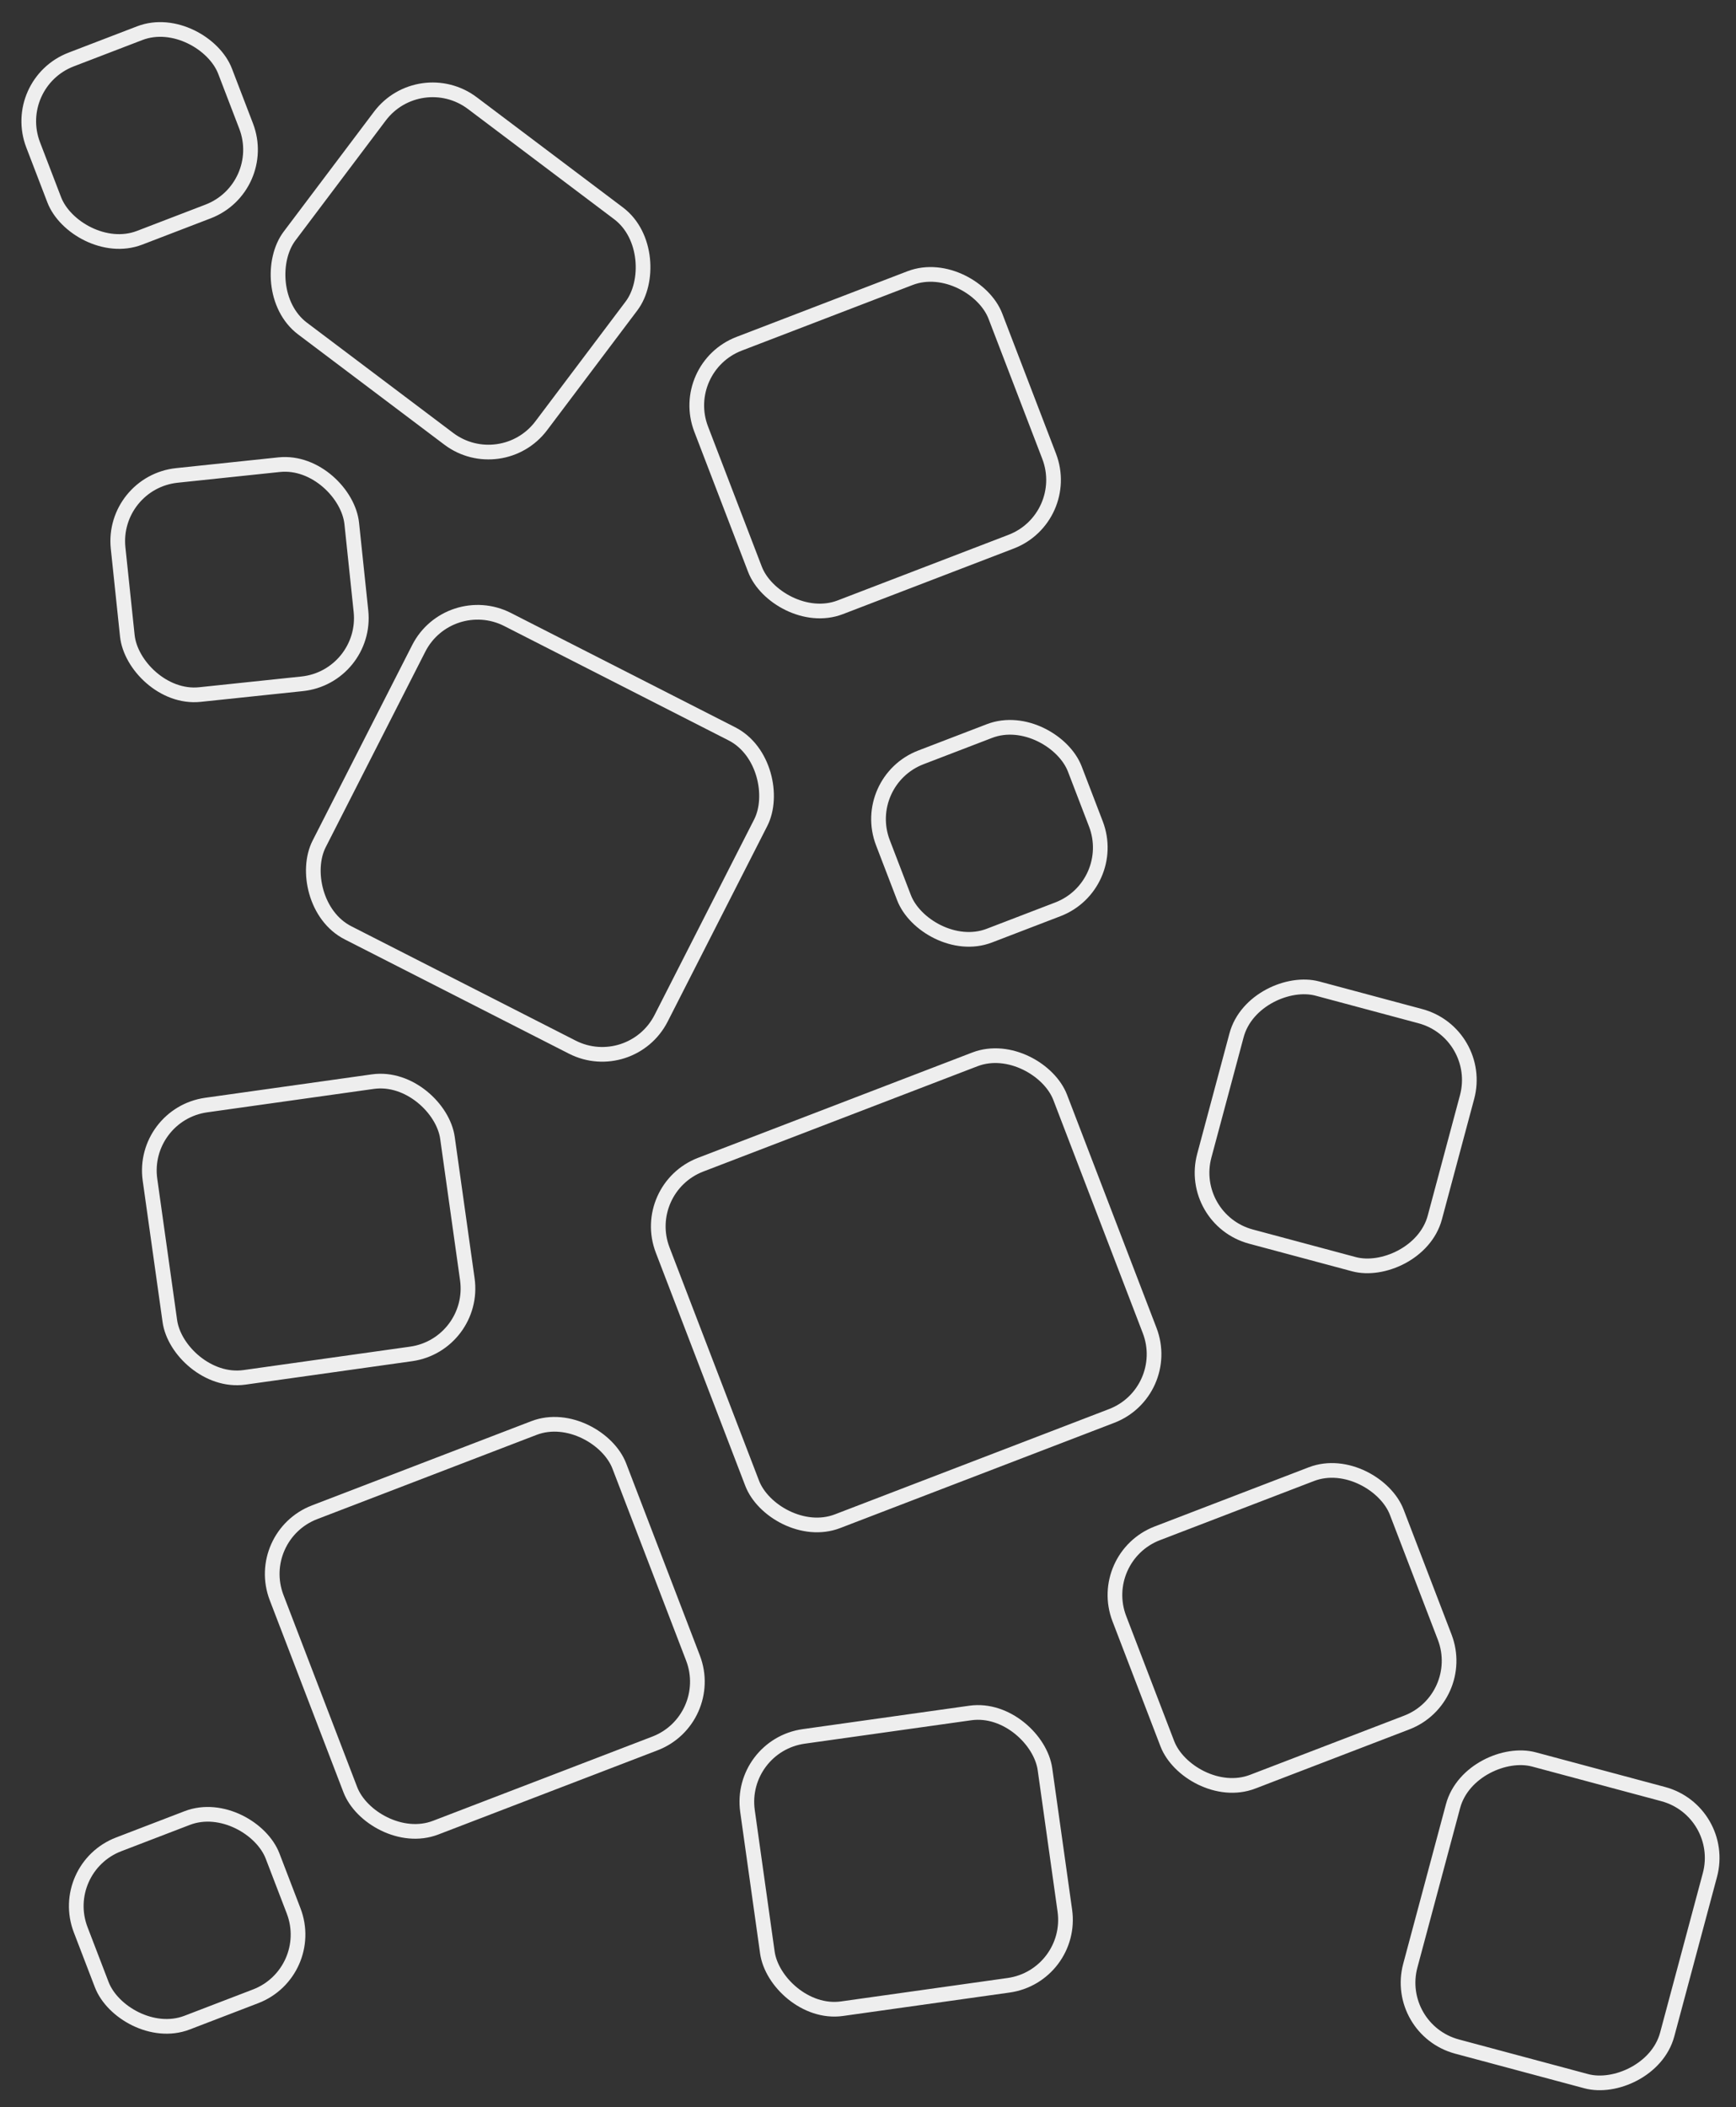 <svg xmlns="http://www.w3.org/2000/svg" width="118.232" height="143.46" viewBox="0 0 118.232 143.46">
  <rect x="0" y="0" width="118.232" height="143.46" fill="#333333" stroke="none"/>
  <g id="Group_372" data-name="Group 372" transform="translate(-214.035 -572.386)">
    <g id="Rectangle_24" data-name="Rectangle 24" transform="matrix(0.891, 0.454, -0.454, 0.891, 244.378, 611.845)" fill="none" stroke="#eee" stroke-width="1">
      <rect width="27.14" height="24.939" rx="5" stroke="none"/>
      <rect x="0.5" y="0.5" width="26.14" height="23.939" rx="4.5" fill="none"/>
    </g>
    <g id="Rectangle_25" data-name="Rectangle 25" transform="translate(263.49 689.749) rotate(159)" fill="none" stroke="#eee" stroke-width="1">
      <rect width="26" height="24" rx="5" stroke="none"/>
      <rect x="0.5" y="0.5" width="25" height="23" rx="4.5" fill="none"/>
    </g>
    <g id="Rectangle_26" data-name="Rectangle 26" transform="translate(223.059 647.816) rotate(-8)" fill="none" stroke="#eee" stroke-width="1">
      <rect width="21.459" height="19.719" rx="5" stroke="none"/>
      <rect x="0.5" y="0.5" width="20.459" height="18.719" rx="4.5" fill="none"/>
    </g>
    <g id="Rectangle_27" data-name="Rectangle 27" transform="translate(256.909 652.999) rotate(-21)" fill="none" stroke="#eee" stroke-width="1">
      <rect width="30" height="27" rx="5" stroke="none"/>
      <rect x="0.5" y="0.5" width="29" height="26" rx="4.5" fill="none"/>
    </g>
    <g id="Rectangle_28" data-name="Rectangle 28" transform="translate(271.909 625.27) rotate(-21)" fill="none" stroke="#eee" stroke-width="1">
      <rect width="15" height="14" rx="5" stroke="none"/>
      <rect x="0.5" y="0.5" width="14" height="13" rx="4.5" fill="none"/>
    </g>
    <g id="Rectangle_29" data-name="Rectangle 29" transform="translate(221.059 604.777) rotate(-6)" fill="none" stroke="#eee" stroke-width="1">
      <rect width="17" height="16" rx="5" stroke="none"/>
      <rect x="0.5" y="0.5" width="16" height="15" rx="4.5" fill="none"/>
    </g>
    <g id="Rectangle_30" data-name="Rectangle 30" transform="translate(217.271 699.27) rotate(-21)" fill="none" stroke="#eee" stroke-width="1">
      <rect width="15" height="14" rx="5" stroke="none"/>
      <rect x="0.5" y="0.5" width="14" height="13" rx="4.5" fill="none"/>
    </g>
    <g id="Rectangle_31" data-name="Rectangle 31" transform="translate(263.753 690.797) rotate(-8)" fill="none" stroke="#eee" stroke-width="1">
      <rect width="21.459" height="19.719" rx="5" stroke="none"/>
      <rect x="0.5" y="0.5" width="20.459" height="18.719" rx="4.5" fill="none"/>
    </g>
    <g id="Rectangle_136" data-name="Rectangle 136" transform="translate(242.515 576) rotate(37)" fill="none" stroke="#eee" stroke-width="1">
      <rect width="22.463" height="20.217" rx="5" stroke="none"/>
      <rect x="0.5" y="0.5" width="21.463" height="19.217" rx="4.5" fill="none"/>
    </g>
    <g id="Rectangle_137" data-name="Rectangle 137" transform="translate(259.531 597.112) rotate(-21)" fill="none" stroke="#eee" stroke-width="1">
      <rect width="22.463" height="20.217" rx="5" stroke="none"/>
      <rect x="0.5" y="0.5" width="21.463" height="19.217" rx="4.5" fill="none"/>
    </g>
    <g id="Rectangle_138" data-name="Rectangle 138" transform="translate(288.011 678.094) rotate(-21)" fill="none" stroke="#eee" stroke-width="1">
      <rect width="21.236" height="19.113" rx="5" stroke="none"/>
      <rect x="0.5" y="0.5" width="20.236" height="18.113" rx="4.5" fill="none"/>
    </g>
    <g id="Rectangle_139" data-name="Rectangle 139" transform="translate(332.267 695.334) rotate(105)" fill="none" stroke="#eee" stroke-width="1">
      <rect width="21.236" height="19.113" rx="5" stroke="none"/>
      <rect x="0.5" y="0.5" width="20.236" height="18.113" rx="4.5" fill="none"/>
    </g>
    <g id="Rectangle_140" data-name="Rectangle 140" transform="translate(315.728 642.375) rotate(105)" fill="none" stroke="#eee" stroke-width="1">
      <rect width="18.481" height="17.254" rx="5" stroke="none"/>
      <rect x="0.5" y="0.5" width="17.481" height="16.254" rx="4.5" fill="none"/>
    </g>
    <g id="Rectangle_141" data-name="Rectangle 141" transform="translate(214.035 577.762) rotate(-21)" fill="none" stroke="#eee" stroke-width="1">
      <rect width="15" height="14" rx="5" stroke="none"/>
      <rect x="0.5" y="0.5" width="14" height="13" rx="4.5" fill="none"/>
    </g>
  </g>
</svg>
